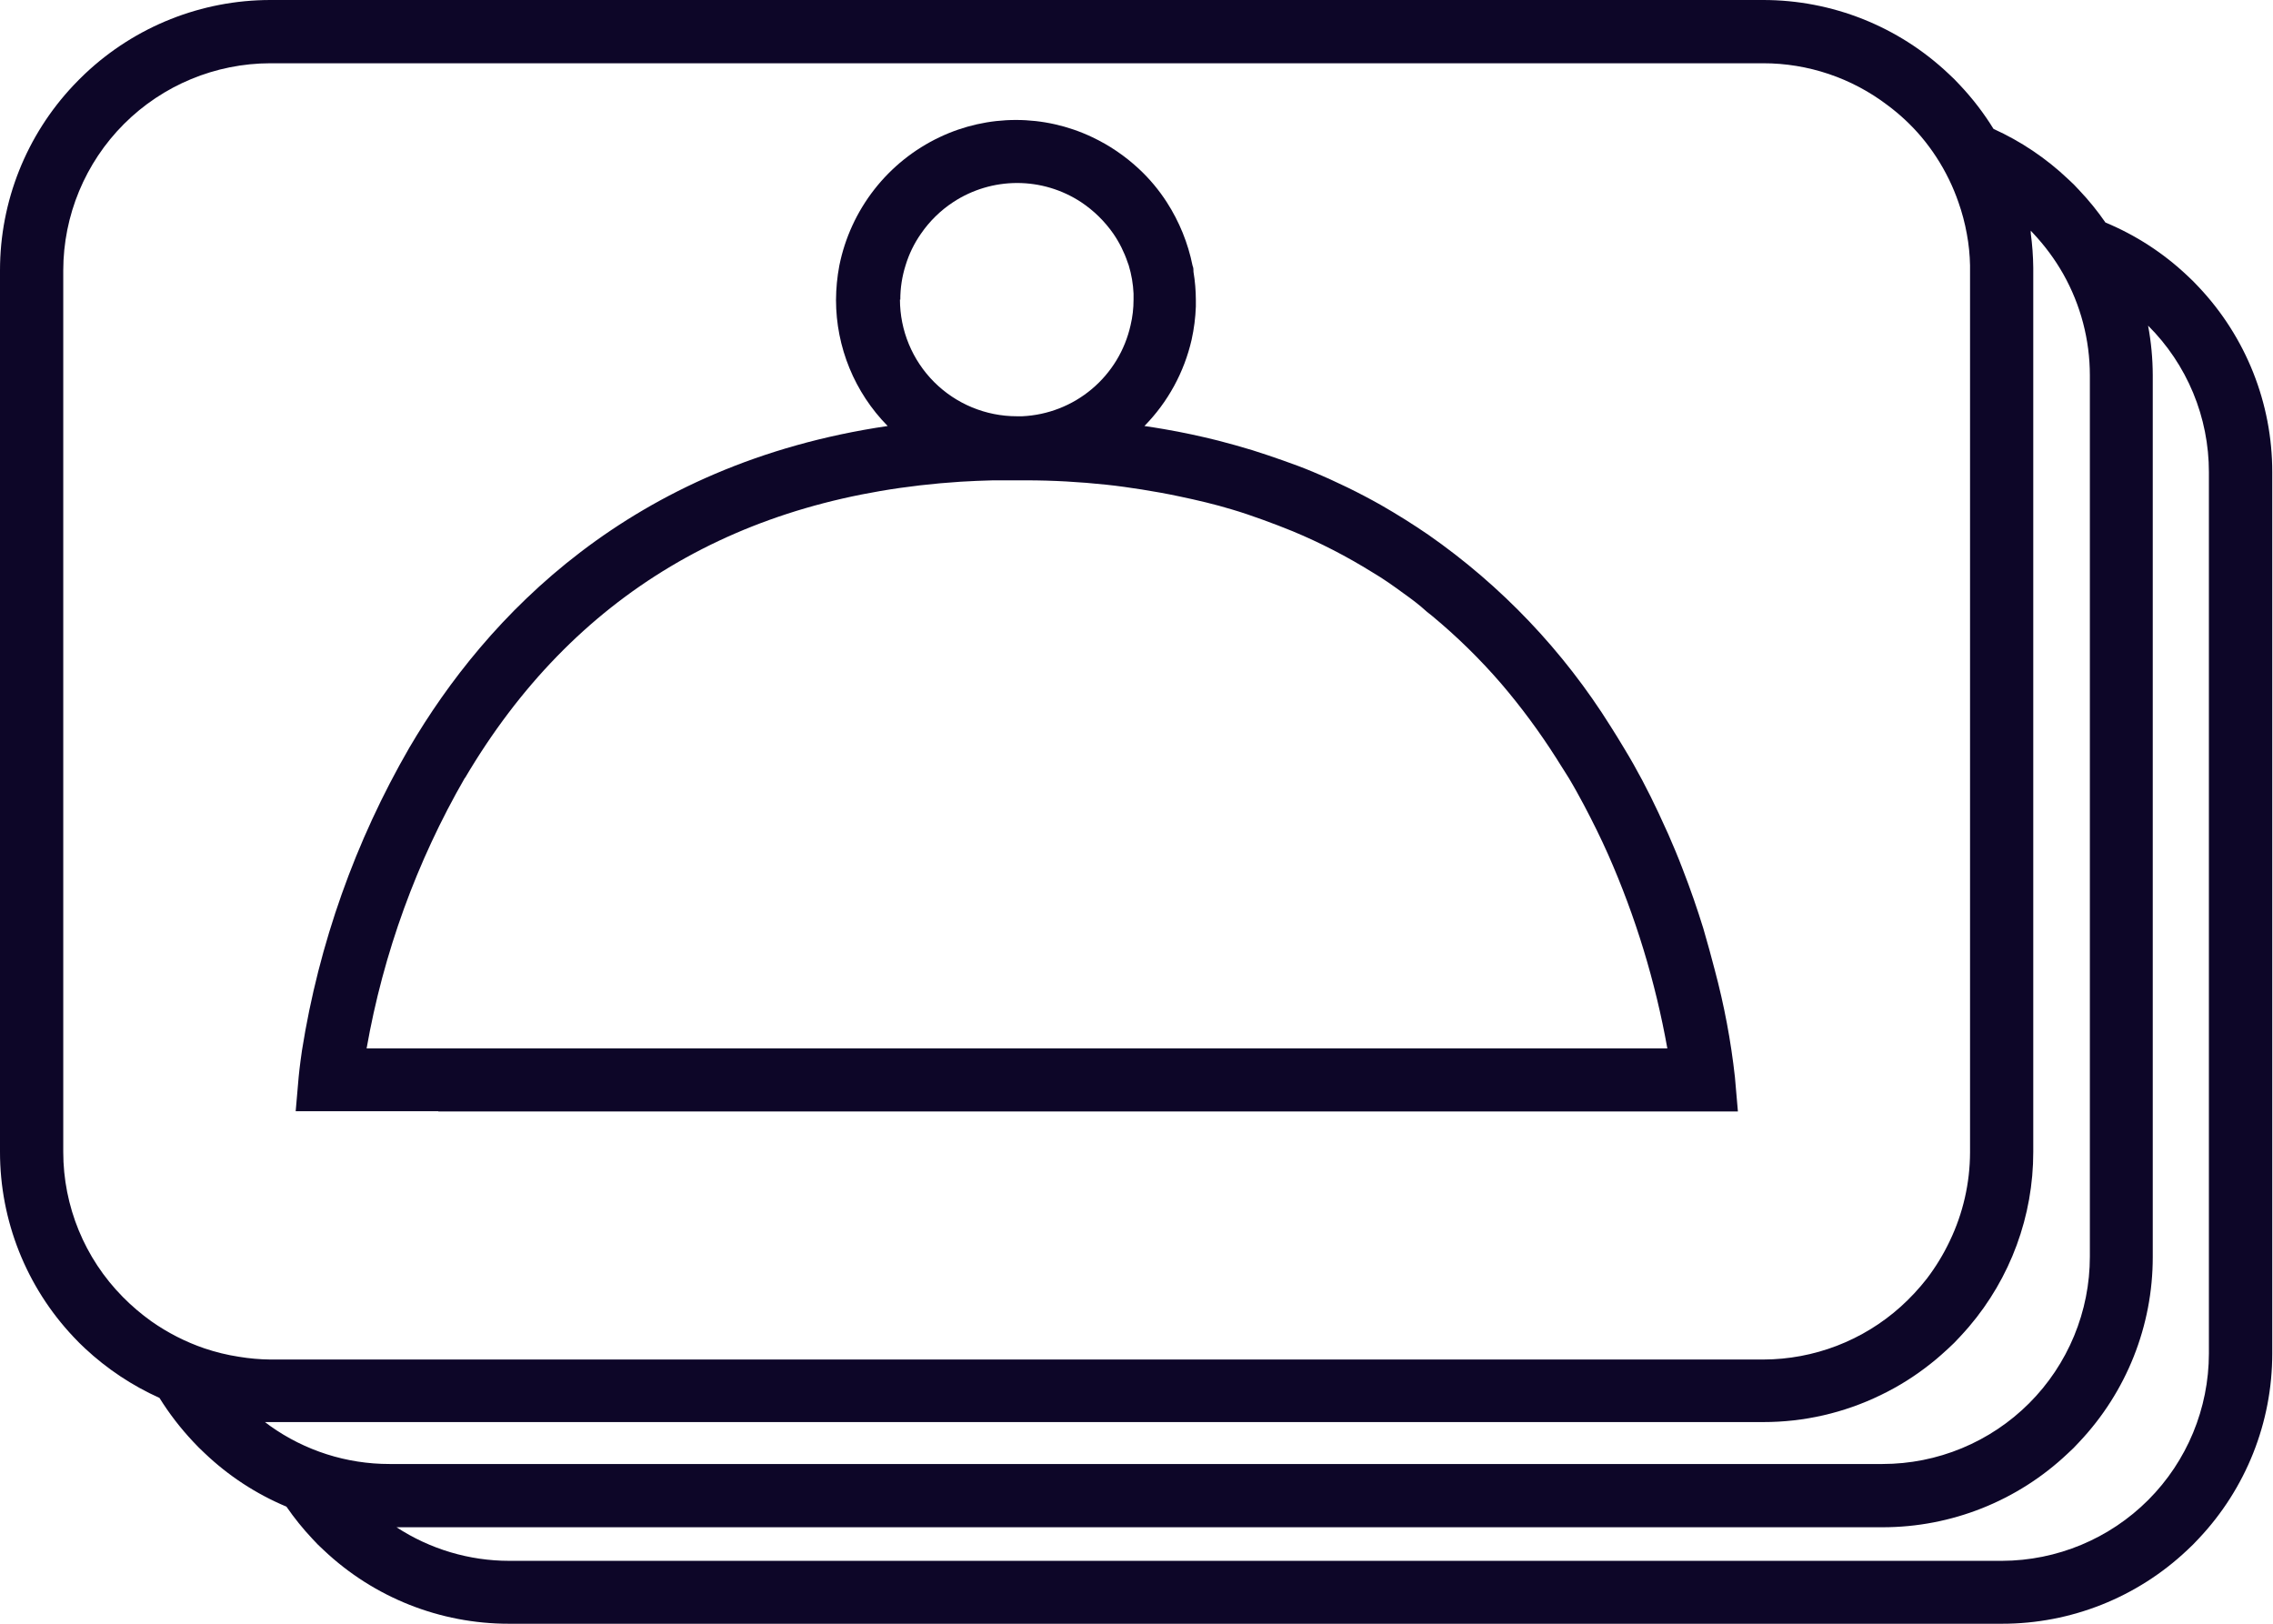 <svg width="70" height="50" viewBox="0 0 70 50" fill="none" xmlns="http://www.w3.org/2000/svg">
<path d="M67.712 8.838C67.599 8.715 67.479 8.595 67.359 8.486C66.626 7.793 65.772 7.239 64.84 6.852C64.599 6.503 64.331 6.172 64.039 5.864C63.928 5.74 63.811 5.622 63.686 5.511C63.013 4.873 62.238 4.352 61.393 3.969C61.096 3.487 60.751 3.037 60.363 2.625C60.25 2.5 60.132 2.383 60.01 2.272C58.466 0.812 56.422 -0.001 54.297 5.05107e-07H8.327C6.207 0.001 4.168 0.811 2.625 2.265C2.5 2.383 2.383 2.5 2.272 2.618C0.812 4.16 -0.001 6.203 2.7848e-06 8.327V35.467C-0.002 37.587 0.809 39.627 2.265 41.169C2.382 41.292 2.502 41.416 2.618 41.521C3.294 42.152 4.069 42.667 4.911 43.046C5.21 43.527 5.557 43.977 5.945 44.39C6.058 44.513 6.178 44.633 6.298 44.743C7.031 45.443 7.886 46.003 8.821 46.394C9.061 46.743 9.328 47.074 9.618 47.382C9.729 47.506 9.847 47.624 9.971 47.735C11.512 49.192 13.552 50.002 15.673 50H61.654C63.774 50.002 65.815 49.191 67.356 47.735C67.479 47.623 67.597 47.505 67.709 47.382C69.166 45.841 69.978 43.801 69.977 41.68V14.54C69.979 12.42 69.168 10.38 67.712 8.838ZM57.974 45.081H11.996C10.677 45.083 9.39 44.672 8.316 43.907L8.161 43.79H54.297C55.55 43.792 56.787 43.509 57.914 42.961C58.464 42.697 58.982 42.371 59.459 41.991C59.572 41.903 59.678 41.814 59.784 41.719L59.999 41.525C60.123 41.413 60.24 41.296 60.352 41.172C60.447 41.07 60.543 40.964 60.634 40.858C61.916 39.355 62.619 37.445 62.617 35.47V8.242C62.613 7.888 62.587 7.535 62.54 7.184V7.103L62.614 7.184C62.972 7.564 63.284 7.985 63.542 8.44C64.078 9.392 64.36 10.466 64.36 11.559V38.695C64.36 39.534 64.195 40.364 63.874 41.139C63.553 41.914 63.083 42.618 62.49 43.211C61.897 43.804 61.193 44.274 60.418 44.595C59.643 44.916 58.813 45.081 57.974 45.081ZM1.948 35.467V8.327C1.95 6.636 2.622 5.014 3.818 3.818C5.014 2.622 6.636 1.95 8.327 1.948H54.297C55.682 1.947 57.028 2.401 58.129 3.239C58.509 3.521 58.856 3.845 59.163 4.206C59.502 4.608 59.79 5.05 60.02 5.522C60.132 5.751 60.229 5.987 60.313 6.228C60.425 6.545 60.511 6.87 60.571 7.201C60.631 7.523 60.664 7.848 60.67 8.175C60.67 8.232 60.67 8.285 60.67 8.341V35.481C60.668 36.428 60.455 37.362 60.045 38.215C59.851 38.625 59.614 39.013 59.34 39.373C59.097 39.684 58.828 39.973 58.535 40.237C57.372 41.282 55.864 41.861 54.301 41.864H8.327C8.002 41.861 7.677 41.832 7.357 41.779C6.997 41.724 6.643 41.637 6.298 41.521C5.717 41.323 5.167 41.042 4.664 40.689C4.349 40.464 4.054 40.213 3.782 39.937C2.606 38.747 1.946 37.141 1.948 35.467ZM61.654 48.063H15.683C14.45 48.063 13.244 47.703 12.212 47.029H57.974C60.095 47.03 62.136 46.218 63.676 44.76C63.8 44.65 63.918 44.532 64.029 44.408C65.487 42.867 66.299 40.827 66.297 38.706V11.562C66.296 11.047 66.248 10.534 66.153 10.027C66.748 10.619 67.219 11.322 67.541 12.097C67.862 12.871 68.027 13.702 68.026 14.54V41.68C68.024 43.371 67.353 44.991 66.159 46.188C64.964 47.384 63.344 48.058 61.654 48.063Z" fill="#0D0628"/>
<path d="M13.499 34.225H53.521L53.429 33.166C53.306 32.053 53.098 30.95 52.808 29.867C52.706 29.469 52.586 29.038 52.456 28.59C52.276 28.008 52.064 27.387 51.813 26.745C51.679 26.392 51.531 26.039 51.376 25.686C51.277 25.468 51.178 25.249 51.072 25.023C50.766 24.37 50.42 23.703 50.014 23.037C49.883 22.818 49.746 22.595 49.605 22.373C48.15 20.045 46.239 18.036 43.987 16.467C43.517 16.145 43.029 15.839 42.523 15.549C41.85 15.17 41.155 14.831 40.442 14.533C40.142 14.406 39.828 14.29 39.514 14.18C39.2 14.071 38.889 13.962 38.568 13.863C38.247 13.764 37.862 13.658 37.51 13.566C36.973 13.432 36.423 13.312 35.848 13.214C35.65 13.178 35.449 13.15 35.244 13.118C35.966 12.383 36.469 11.462 36.698 10.458C36.772 10.123 36.816 9.781 36.828 9.438C36.828 9.371 36.828 9.304 36.828 9.237C36.827 8.948 36.803 8.658 36.755 8.373C36.755 8.309 36.755 8.242 36.726 8.179C36.587 7.486 36.318 6.825 35.936 6.231C35.692 5.852 35.402 5.504 35.071 5.197C34.646 4.801 34.161 4.472 33.635 4.223C32.902 3.875 32.1 3.694 31.287 3.694C30.475 3.694 29.673 3.875 28.939 4.223C28.151 4.596 27.462 5.148 26.925 5.835C26.389 6.522 26.02 7.324 25.848 8.179C25.782 8.528 25.748 8.882 25.746 9.237C25.747 10.69 26.318 12.084 27.337 13.118C19.406 14.286 14.974 18.989 12.607 23.022C10.942 25.901 9.821 29.06 9.3 32.344C9.23 32.821 9.202 33.113 9.198 33.159L9.106 34.218H13.499V34.225ZM14.318 23.961C17.645 18.316 22.786 15.271 29.588 14.833C29.916 14.812 30.248 14.801 30.583 14.791C30.827 14.791 31.067 14.791 31.314 14.791H31.596C32.439 14.791 33.261 14.84 34.066 14.925C34.44 14.964 34.803 15.017 35.163 15.073C35.523 15.13 35.939 15.204 36.317 15.285C36.871 15.401 37.411 15.528 37.936 15.687C38.261 15.782 38.575 15.892 38.889 16.005C39.203 16.117 39.507 16.237 39.806 16.357C40.655 16.71 41.474 17.132 42.255 17.617C42.608 17.825 42.915 18.044 43.233 18.277C43.48 18.453 43.716 18.63 43.938 18.834L44.111 18.972C44.873 19.604 45.581 20.298 46.228 21.047C46.843 21.766 47.406 22.528 47.915 23.326L48.066 23.566C48.147 23.7 48.236 23.827 48.317 23.964C48.483 24.24 48.634 24.518 48.782 24.794C49.054 25.309 49.305 25.817 49.527 26.318C50.37 28.227 50.981 30.23 51.348 32.284H11.29C11.806 29.351 12.83 26.53 14.318 23.95V23.961ZM27.726 9.23C27.725 8.871 27.78 8.514 27.888 8.172C27.993 7.824 28.153 7.496 28.361 7.198C28.626 6.812 28.964 6.481 29.355 6.224C29.94 5.84 30.625 5.635 31.324 5.635C32.024 5.635 32.708 5.84 33.293 6.224C33.683 6.483 34.02 6.814 34.288 7.198C34.474 7.469 34.621 7.765 34.726 8.076L34.761 8.172C34.846 8.454 34.896 8.745 34.909 9.04C34.909 9.103 34.909 9.167 34.909 9.23C34.909 9.495 34.879 9.759 34.817 10.017C34.645 10.785 34.226 11.475 33.623 11.981C33.021 12.487 32.269 12.781 31.483 12.818H31.314C30.36 12.818 29.445 12.44 28.77 11.766C28.095 11.091 27.716 10.177 27.715 9.223L27.726 9.23Z" fill="#0D0628"/>
</svg>
